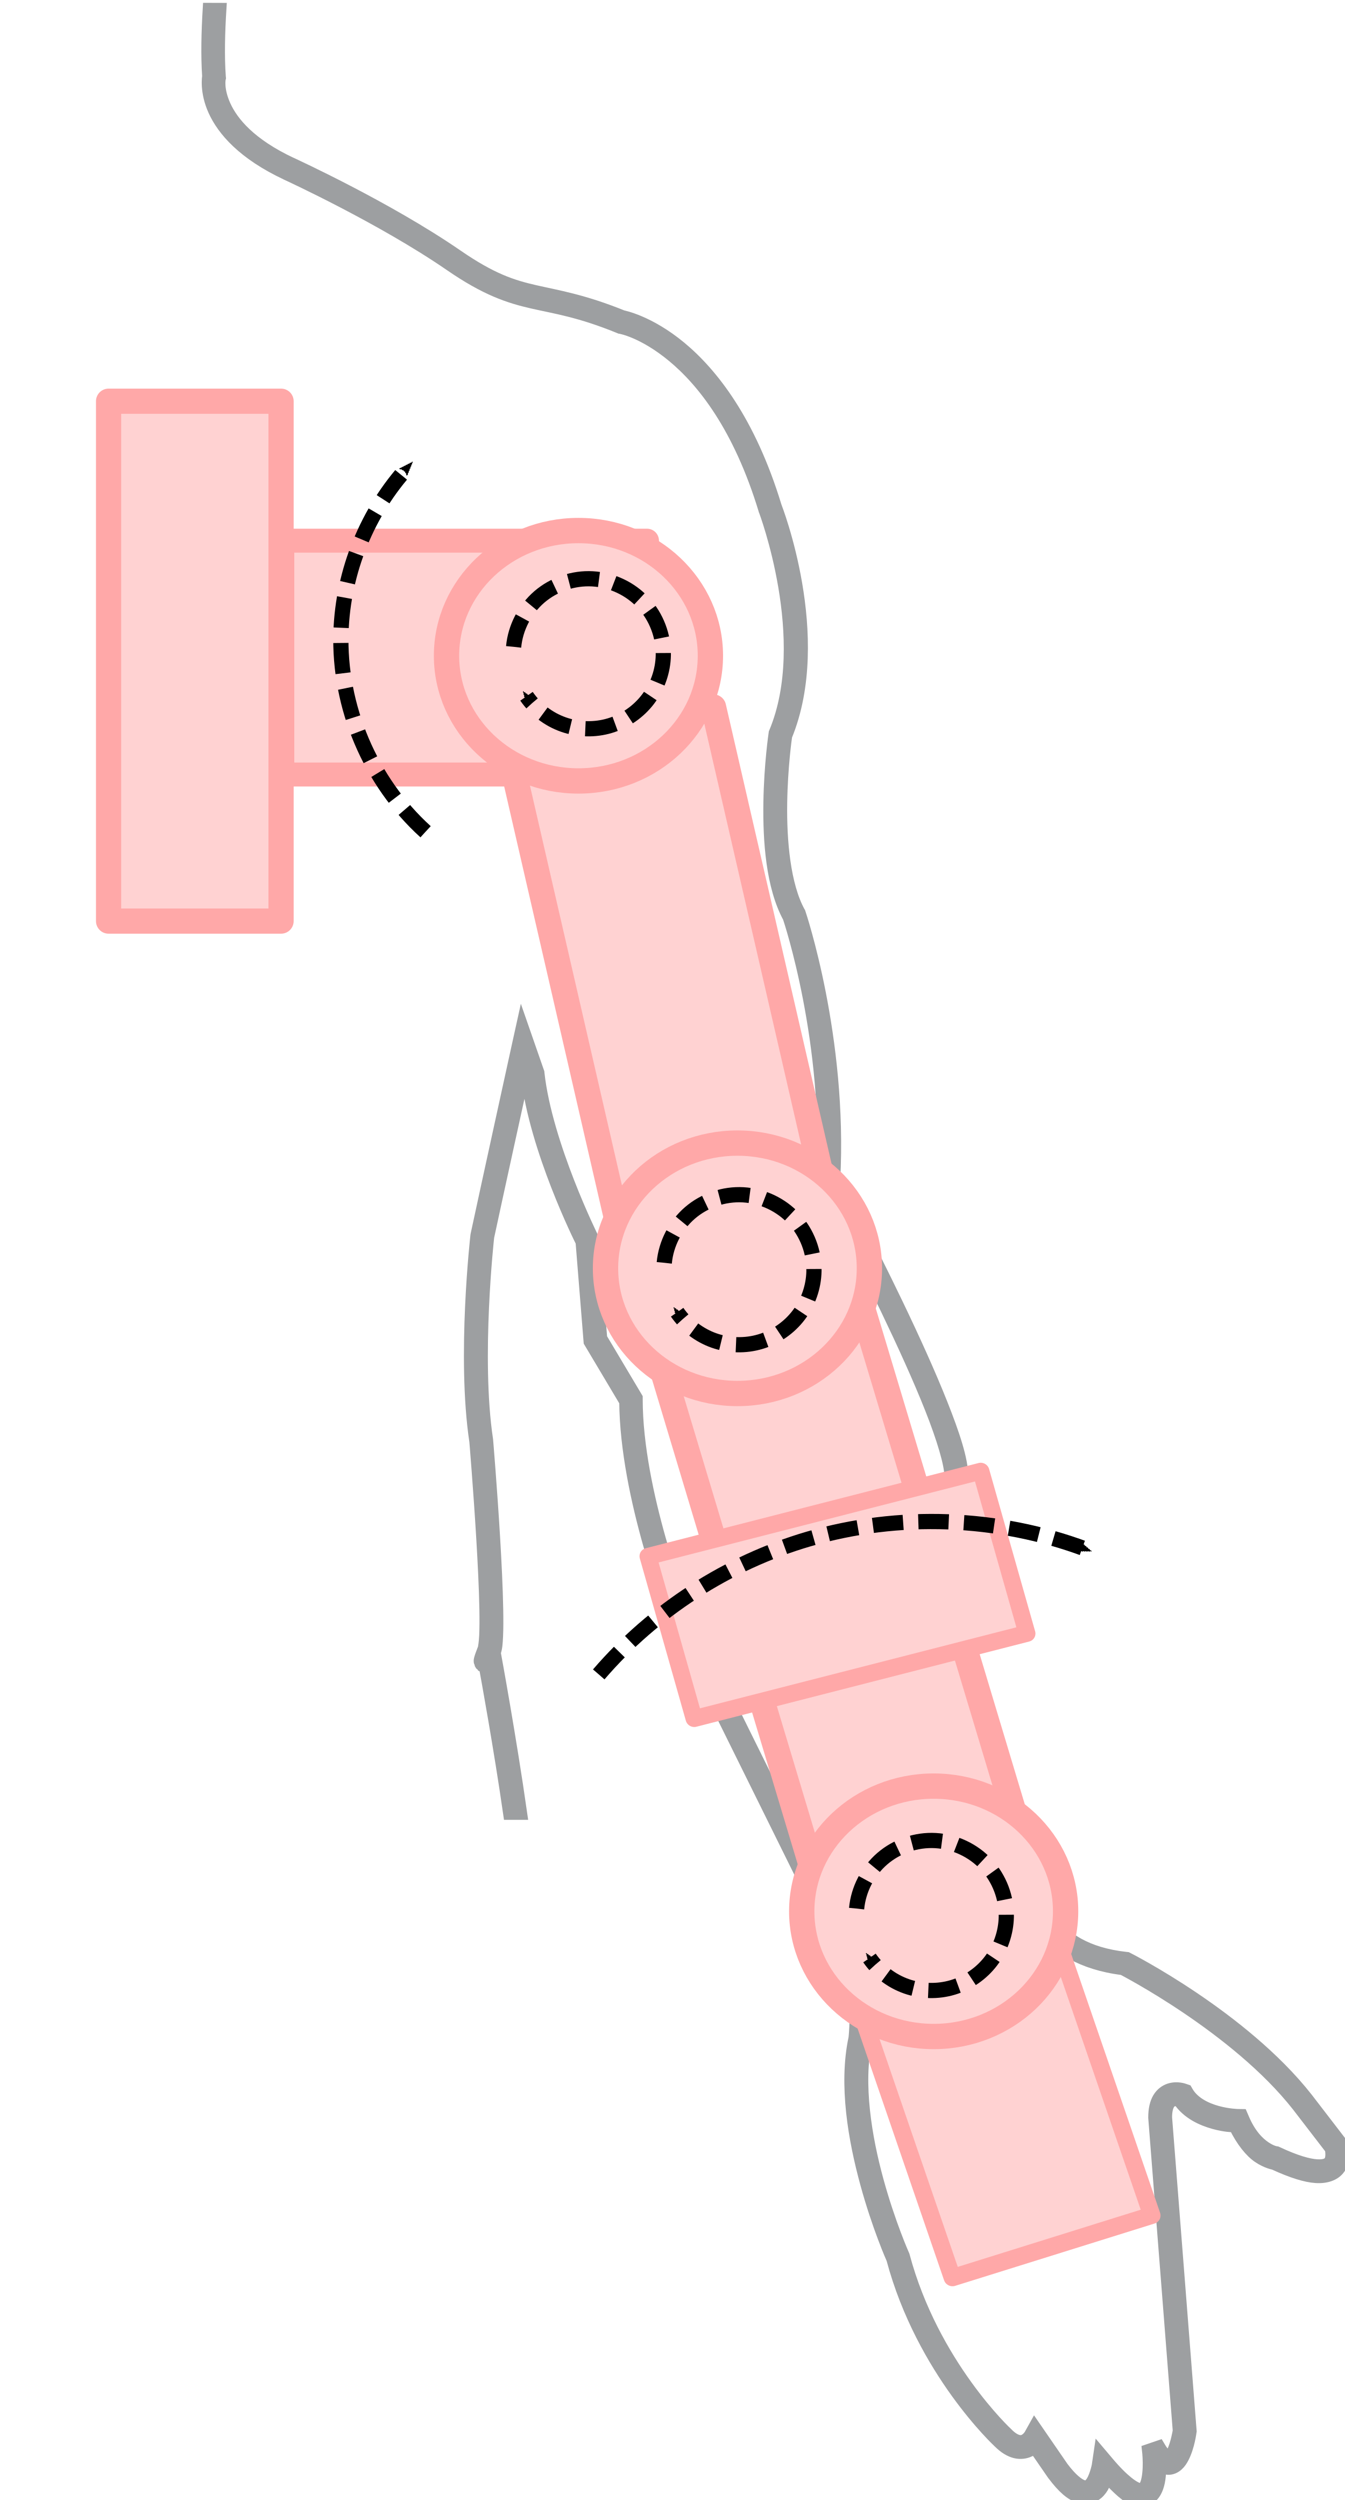 <?xml version="1.0" encoding="UTF-8" standalone="no"?>
<!-- Created with Inkscape (http://www.inkscape.org/) -->

<svg
   xmlns:dc="http://purl.org/dc/elements/1.1/"
   xmlns:cc="http://creativecommons.org/ns#"
   xmlns:rdf="http://www.w3.org/1999/02/22-rdf-syntax-ns#"
   xmlns:svg="http://www.w3.org/2000/svg"
   xmlns="http://www.w3.org/2000/svg"
   xmlns:sodipodi="http://sodipodi.sourceforge.net/DTD/sodipodi-0.dtd"
   xmlns:inkscape="http://www.inkscape.org/namespaces/inkscape"
   width="53.132mm"
   height="98.725mm"
   viewBox="0 0 53.132 98.725"
   version="1.1"
   id="svg5298"
   inkscape:version="0.92.3 (2405546, 2018-03-11)"
   sodipodi:docname="brazo2.svg">
  <sodipodi:namedview
     id="base"
     pagecolor="#ffffff"
     bordercolor="#666666"
     borderopacity="1.0"
     inkscape:pageopacity="0.0"
     inkscape:pageshadow="2"
     inkscape:zoom="1.979899"
     inkscape:cx="-116.3583"
     inkscape:cy="176.41658"
     inkscape:document-units="mm"
     inkscape:current-layer="layer1"
     showgrid="false"
     inkscape:window-width="1853"
     inkscape:window-height="1025"
     inkscape:window-x="1987"
     inkscape:window-y="27"
     inkscape:window-maximized="1" />
  <defs
     id="defs5292">
    <marker
       inkscape:stockid="Arrow2Send"
       orient="auto"
       refY="0"
       refX="0"
       id="marker4673"
       style="overflow:visible"
       inkscape:isstock="true">
      <path
         inkscape:connector-curvature="0"
         id="path4671"
         style="fill:#000000;fill-opacity:1;fill-rule:evenodd;stroke:#000000;stroke-width:0.625;stroke-linejoin:round;stroke-opacity:1"
         d="M 8.719,4.034 -2.207,0.016 8.719,-4.002 c -1.745,2.372 -1.735,5.617 -6e-7,8.035 z"
         transform="matrix(-0.3,0,0,-0.3,0.69,0)" />
    </marker>
    <inkscape:path-effect
       effect="spiro"
       id="path-effect4663"
       is_visible="true" />
    <marker
       inkscape:isstock="true"
       style="overflow:visible"
       id="marker4545"
       refX="0"
       refY="0"
       orient="auto"
       inkscape:stockid="Arrow2Send"
       inkscape:collect="always">
      <path
         transform="matrix(-0.3,0,0,-0.3,0.69,0)"
         d="M 8.719,4.034 -2.207,0.016 8.719,-4.002 c -1.745,2.372 -1.735,5.617 -6e-7,8.035 z"
         style="fill:#000000;fill-opacity:1;fill-rule:evenodd;stroke:#000000;stroke-width:0.625;stroke-linejoin:round;stroke-opacity:1"
         id="path4543"
         inkscape:connector-curvature="0" />
    </marker>
    <inkscape:path-effect
       effect="spiro"
       id="path-effect4523"
       is_visible="true" />
    <marker
       inkscape:stockid="Arrow2Mend"
       orient="auto"
       refY="0.0"
       refX="0.0"
       id="Arrow2Mend"
       style="overflow:visible;"
       inkscape:isstock="true">
      <path
         id="path908"
         style="fill-rule:evenodd;stroke-width:0.625;stroke-linejoin:round;stroke:#000000;stroke-opacity:1;fill:#000000;fill-opacity:1"
         d="M 8.719,4.034 L -2.207,0.016 L 8.719,-4.002 C 6.973,-1.63 6.983,1.616 8.719,4.034 z "
         transform="scale(0.6) rotate(180) translate(0,0)" />
    </marker>
    <marker
       inkscape:stockid="Arrow2Send"
       orient="auto"
       refY="0.0"
       refX="0.0"
       id="marker1987"
       style="overflow:visible;"
       inkscape:isstock="true">
      <path
         id="path1985"
         style="fill-rule:evenodd;stroke-width:0.625;stroke-linejoin:round;stroke:#000000;stroke-opacity:1;fill:#000000;fill-opacity:1"
         d="M 8.719,4.034 L -2.207,0.016 L 8.719,-4.002 C 6.973,-1.63 6.983,1.616 8.719,4.034 z "
         transform="scale(0.3) rotate(180) translate(-2.3,0)" />
    </marker>
    <marker
       inkscape:stockid="Arrow2Send"
       orient="auto"
       refY="0.0"
       refX="0.0"
       id="Arrow2Send"
       style="overflow:visible;"
       inkscape:isstock="true">
      <path
         id="path914"
         style="fill-rule:evenodd;stroke-width:0.625;stroke-linejoin:round;stroke:#000000;stroke-opacity:1;fill:#000000;fill-opacity:1"
         d="M 8.719,4.034 L -2.207,0.016 L 8.719,-4.002 C 6.973,-1.63 6.983,1.616 8.719,4.034 z "
         transform="scale(0.3) rotate(180) translate(-2.3,0)" />
    </marker>
    <marker
       inkscape:stockid="Arrow1Send"
       orient="auto"
       refY="0.0"
       refX="0.0"
       id="Arrow1Send"
       style="overflow:visible;"
       inkscape:isstock="true">
      <path
         id="path896"
         d="M 0.0,0.0 L 5.0,-5.0 L -12.5,0.0 L 5.0,5.0 L 0.0,0.0 z "
         style="fill-rule:evenodd;stroke:#000000;stroke-width:1pt;stroke-opacity:1;fill:#000000;fill-opacity:1"
         transform="scale(0.2) rotate(180) translate(6,0)" />
    </marker>
    <inkscape:path-effect
       effect="spiro"
       id="path-effect1853"
       is_visible="true" />
    <inkscape:path-effect
       effect="spiro"
       id="path-effect1849"
       is_visible="true" />
    <inkscape:path-effect
       effect="spiro"
       id="path-effect1845"
       is_visible="true" />
    <inkscape:path-effect
       effect="spiro"
       id="path-effect1841"
       is_visible="true" />
    <inkscape:path-effect
       effect="spiro"
       id="path-effect1837"
       is_visible="true" />
    <marker
       inkscape:stockid="Arrow1Mend"
       orient="auto"
       refY="0.0"
       refX="0.0"
       id="Arrow1Mend"
       style="overflow:visible;"
       inkscape:isstock="true">
      <path
         id="path890"
         d="M 0.0,0.0 L 5.0,-5.0 L -12.5,0.0 L 5.0,5.0 L 0.0,0.0 z "
         style="fill-rule:evenodd;stroke:#000000;stroke-width:1pt;stroke-opacity:1;fill:#000000;fill-opacity:1"
         transform="scale(0.4) rotate(180) translate(10,0)" />
    </marker>
    <marker
       inkscape:stockid="Arrow1Mstart"
       orient="auto"
       refY="0.0"
       refX="0.0"
       id="Arrow1Mstart"
       style="overflow:visible"
       inkscape:isstock="true">
      <path
         id="path887"
         d="M 0.0,0.0 L 5.0,-5.0 L -12.5,0.0 L 5.0,5.0 L 0.0,0.0 z "
         style="fill-rule:evenodd;stroke:#000000;stroke-width:1pt;stroke-opacity:1;fill:#000000;fill-opacity:1"
         transform="scale(0.4) translate(10,0)" />
    </marker>
    <marker
       inkscape:stockid="Arrow1Lend"
       orient="auto"
       refY="0.0"
       refX="0.0"
       id="Arrow1Lend"
       style="overflow:visible;"
       inkscape:isstock="true">
      <path
         id="path884"
         d="M 0.0,0.0 L 5.0,-5.0 L -12.5,0.0 L 5.0,5.0 L 0.0,0.0 z "
         style="fill-rule:evenodd;stroke:#000000;stroke-width:1pt;stroke-opacity:1;fill:#000000;fill-opacity:1"
         transform="scale(0.8) rotate(180) translate(12.5,0)" />
    </marker>
    <inkscape:path-effect
       effect="spiro"
       id="path-effect879"
       is_visible="true" />
    <linearGradient
       gradientTransform="matrix(0.265,0,0,0.265,5.86,43.039)"
       id="a"
       x1="244.34"
       x2="244.68"
       y1="43.592"
       y2="44.706"
       gradientUnits="userSpaceOnUse">
      <stop
         stop-color="#f4d58d"
         offset="0"
         id="stop7" />
      <stop
         stop-color="#efd18a"
         offset=".107"
         id="stop9" />
      <stop
         stop-color="#e1c482"
         offset=".234"
         id="stop11" />
      <stop
         stop-color="#c9af74"
         offset=".371"
         id="stop13" />
      <stop
         stop-color="#a79261"
         offset=".515"
         id="stop15" />
      <stop
         stop-color="#7d6d48"
         offset=".664"
         id="stop17" />
      <stop
         stop-color="#483f2a"
         offset=".818"
         id="stop19" />
      <stop
         stop-color="#0b0a07"
         offset=".973"
         id="stop21" />
      <stop
         offset="1"
         id="stop23" />
    </linearGradient>
    <linearGradient
       gradientTransform="matrix(0.265,0,0,0.265,5.86,43.039)"
       id="b"
       x1="229.65"
       x2="229.53"
       y1="80.678"
       y2="69.058"
       gradientUnits="userSpaceOnUse">
      <stop
         stop-color="#fff"
         offset="0"
         id="stop2" />
      <stop
         offset="1"
         id="stop4" />
    </linearGradient>
    <marker
       inkscape:stockid="Arrow2Send"
       orient="auto"
       refY="0"
       refX="0"
       id="Arrow2Send-1"
       style="overflow:visible"
       inkscape:isstock="true"
       inkscape:collect="always">
      <path
         inkscape:connector-curvature="0"
         id="path914-2"
         style="fill:#000000;fill-opacity:1;fill-rule:evenodd;stroke:#000000;stroke-width:0.625;stroke-linejoin:round;stroke-opacity:1"
         d="M 8.719,4.034 -2.207,0.016 8.719,-4.002 c -1.745,2.372 -1.735,5.617 -6e-7,8.035 z"
         transform="matrix(-0.3,0,0,-0.3,0.69,0)" />
    </marker>
    <inkscape:path-effect
       effect="spiro"
       id="path-effect1853-0"
       is_visible="true" />
    <marker
       inkscape:stockid="Arrow2Send"
       orient="auto"
       refY="0"
       refX="0"
       id="Arrow2Send-3"
       style="overflow:visible"
       inkscape:isstock="true">
      <path
         inkscape:connector-curvature="0"
         id="path914-1"
         style="fill:#000000;fill-opacity:1;fill-rule:evenodd;stroke:#000000;stroke-width:0.625;stroke-linejoin:round;stroke-opacity:1"
         d="M 8.719,4.034 -2.207,0.016 8.719,-4.002 c -1.745,2.372 -1.735,5.617 -6e-7,8.035 z"
         transform="matrix(-0.3,0,0,-0.3,0.69,0)" />
    </marker>
    <inkscape:path-effect
       effect="spiro"
       id="path-effect1853-1"
       is_visible="true" />
  </defs>
  <g
     inkscape:label="Camada 1"
     inkscape:groupmode="layer"
     id="layer1"
     transform="translate(-66.31,-71.006)">
    <path
       style="color:#000000;font-style:normal;font-variant:normal;font-weight:normal;font-stretch:normal;font-size:medium;line-height:normal;font-family:sans-serif;font-variant-ligatures:normal;font-variant-position:normal;font-variant-caps:normal;font-variant-numeric:normal;font-variant-alternates:normal;font-feature-settings:normal;text-indent:0;text-align:start;text-decoration:none;text-decoration-line:none;text-decoration-style:solid;text-decoration-color:#000000;letter-spacing:normal;word-spacing:normal;text-transform:none;writing-mode:lr-tb;direction:ltr;text-orientation:mixed;dominant-baseline:auto;baseline-shift:baseline;text-anchor:start;white-space:normal;shape-padding:0;clip-rule:nonzero;display:inline;overflow:visible;visibility:visible;opacity:1;isolation:auto;mix-blend-mode:normal;color-interpolation:sRGB;color-interpolation-filters:linearRGB;solid-color:#000000;solid-opacity:1;vector-effect:none;fill:#9d9fa1;fill-opacity:1;fill-rule:nonzero;stroke:#9d9fa1;stroke-width:1.778;stroke-linecap:butt;stroke-linejoin:miter;stroke-miterlimit:4;stroke-dasharray:none;stroke-dashoffset:0;stroke-opacity:1;color-rendering:auto;image-rendering:auto;shape-rendering:auto;text-rendering:auto;enable-background:accumulate"
       d="m 281.334,269.26 c -0.203,3.367 -0.296,6.928 -0.084,10.07 0,0 -0.415,2.246 0.895,5.117 1.309,2.871 4.307,6.43 10.836,9.477 l 0.008,0.008 c 0,0 14.102,6.468 24.383,13.547 5.267,3.626 8.681,4.759 12.18,5.559 3.499,0.799 7.047,1.283 13.014,3.721 l 0.088,0.037 0.09,0.014 c 0,0 3.343,0.566 7.779,4.238 4.436,3.672 9.871,10.441 13.658,22.898 l 0.006,0.029 0.016,0.029 c 0,0 7.289,19.257 1.543,33.049 l -0.045,0.104 -0.014,0.104 c 0,0 -0.69,4.609 -0.775,10.312 -0.085,5.675 0.369,12.444 2.879,17.076 0.125,0.372 6.204,18.572 5.035,39.262 l -0.016,0.244 0.117,0.221 c 0,0 4.76,8.887 9.516,18.803 2.378,4.958 4.759,10.169 6.533,14.645 1.774,4.476 2.916,8.308 2.916,10.055 v 0.016 0.006 c 0,0 0.132,6.731 0.451,13.938 0.16,3.603 0.362,7.324 0.627,10.395 0.133,1.535 0.279,2.907 0.443,4.029 0.165,1.122 0.331,1.967 0.59,2.6 l -0.031,-0.082 9.695,31.986 c 0.051,0.341 0.426,2.501 2.219,4.82 1.909,2.469 5.506,5.015 11.686,5.779 0,0 16.925,8.69 26.096,20.359 l 4.938,6.416 c 0.019,0.106 0.266,1.369 -0.205,1.941 -0.246,0.298 -0.684,0.584 -1.891,0.508 -1.207,-0.076 -3.104,-0.589 -5.854,-1.881 l -0.119,-0.053 -0.125,-0.021 c 0,0 -0.627,-0.074 -1.609,-0.738 -0.982,-0.664 -2.239,-1.896 -3.24,-4.26 l -0.229,-0.531 -0.576,-0.008 c 0,0 -1.407,-0.023 -3.078,-0.48 -1.671,-0.458 -3.502,-1.346 -4.43,-2.916 l -0.162,-0.279 -0.303,-0.104 c 0,0 -1.051,-0.422 -2.229,-0.045 -0.589,0.189 -1.212,0.618 -1.631,1.322 -0.419,0.704 -0.643,1.642 -0.643,2.879 v 0.029 l 3.654,46.639 c -0.011,0.073 -0.333,2.043 -0.924,3.189 -0.15,0.292 -0.308,0.51 -0.428,0.619 -0.119,0.109 -0.15,0.106 -0.178,0.105 -0.026,-7.6e-4 -0.15,-0.015 -0.406,-0.244 -0.256,-0.229 -0.608,-0.663 -1.004,-1.336 l -1.646,0.561 c 0,0 0.096,0.798 0.111,1.838 0.015,1.039 -0.08,2.317 -0.369,3.115 -0.144,0.399 -0.328,0.646 -0.473,0.752 -0.145,0.106 -0.257,0.163 -0.627,0.074 -0.741,-0.177 -2.322,-1.247 -4.57,-3.912 l -1.275,-1.506 -0.289,1.957 c 0,0 -0.384,1.912 -1.078,2.68 -0.347,0.384 -0.547,0.522 -1.145,0.332 -0.596,-0.19 -1.644,-0.944 -2.988,-2.732 -0.003,-0.004 -0.004,-0.003 -0.008,-0.008 l -4.193,-6.09 -0.701,1.256 c 0,0 -0.33,0.537 -0.834,0.775 -0.252,0.119 -0.518,0.175 -0.908,0.08 -0.39,-0.095 -0.933,-0.37 -1.617,-1.055 l -0.014,-0.008 -0.008,-0.016 c 0,0 -11.054,-10.23 -15.406,-26.471 l -0.023,-0.074 -0.029,-0.059 c 0,0 -2.098,-4.708 -3.846,-11.088 -1.748,-6.38 -3.104,-14.418 -1.713,-20.883 l 0.008,-0.039 0.008,-0.043 c 0,0 0.306,-2.625 0.109,-5.758 -0.192,-3.064 -0.811,-6.672 -2.957,-8.945 l -24.451,-49.402 -0.008,-0.021 c -0.015,-0.038 -6.91,-17.493 -6.91,-31.314 v -0.244 l -5.293,-8.887 -1.188,-14.771 -0.082,-0.156 c 0,0 -6.923,-13.946 -8.082,-24.551 l -0.008,-0.104 -2.43,-6.984 -0.678,3.072 c 0,0 -4.593,20.936 -6.127,28.096 l -0.008,0.043 -0.008,0.045 c 0,0 -2.068,18.06 -0.162,30.709 0.005,0.058 0.589,7.028 1.033,14.432 0.223,3.717 0.409,7.528 0.465,10.586 0.028,1.529 0.018,2.87 -0.029,3.904 -0.047,1.034 -0.181,1.82 -0.229,1.941 -0.302,0.776 -0.452,1.194 -0.531,1.49 -0.02,0.074 -0.04,0.14 -0.053,0.244 -0.006,0.052 -0.011,0.109 0,0.223 0.006,0.057 0.052,0.234 0.053,0.236 4.7e-4,10e-4 0.087,0.167 0.088,0.168 6e-4,9.5e-4 0.169,0.199 0.17,0.199 7.1e-4,6e-4 0.265,0.156 0.266,0.156 5.7e-4,1.9e-4 0.113,0.018 0.199,0.037 0.253,1.387 2.186,11.948 3.617,21.879 h 1.807 c -1.607,-11.297 -3.908,-23.797 -3.908,-23.797 l -0.043,-0.221 c 0.243,-0.64 0.296,-1.395 0.346,-2.48 0.05,-1.098 0.051,-2.464 0.023,-4.016 -0.056,-3.103 -0.241,-6.937 -0.465,-10.668 -0.448,-7.462 -1.041,-14.533 -1.041,-14.533 l -0.008,-0.023 v -0.031 c -1.837,-12.192 0.164,-30.163 0.17,-30.213 1.371,-6.396 4.634,-21.244 5.447,-24.951 l 0.297,0.857 c 1.242,11.04 8.006,24.542 8.162,24.854 l 1.197,14.875 5.314,8.918 c 0.11,14.356 6.982,31.652 6.982,31.652 l 0.016,0.037 24.596,49.703 0.104,0.104 c 1.652,1.652 2.385,5.002 2.57,7.957 0.182,2.894 -0.081,5.276 -0.092,5.375 -1.497,6.981 -0.04,15.19 1.744,21.701 1.764,6.439 3.841,11.104 3.891,11.215 4.492,16.76 15.856,27.263 15.893,27.297 l 0.008,0.008 c 0.844,0.842 1.655,1.322 2.443,1.514 0.791,0.192 1.533,0.064 2.09,-0.199 0.464,-0.22 0.417,-0.359 0.68,-0.635 l 2.855,4.141 0.016,0.016 c 1.46,1.947 2.669,2.981 3.875,3.365 1.206,0.384 2.353,-0.111 3.006,-0.834 0.845,-0.935 0.812,-1.581 0.98,-2.34 1.716,1.842 3.254,3.357 4.496,3.654 0.763,0.183 1.542,0.038 2.096,-0.369 0.554,-0.406 0.876,-0.979 1.094,-1.58 0.382,-1.056 0.407,-2.239 0.412,-3.291 0.373,0.257 0.753,0.52 1.182,0.531 0.563,0.015 1.065,-0.245 1.418,-0.568 0.353,-0.323 0.607,-0.713 0.818,-1.123 0.846,-1.641 1.107,-3.816 1.107,-3.816 l 0.016,-0.096 -3.662,-46.758 c 0,-1.019 0.189,-1.629 0.393,-1.971 0.203,-0.342 0.408,-0.462 0.648,-0.539 0.329,-0.106 0.644,-0.061 0.855,-0.019 1.317,1.935 3.46,2.894 5.258,3.387 1.664,0.456 2.733,0.461 3.07,0.473 1.08,2.223 2.394,3.803 3.529,4.57 1.244,0.841 2.303,1.015 2.316,1.018 1.1e-4,4e-5 0.016,0.008 0.016,0.008 2.697,1.24 4.742,1.868 6.252,1.963 1.57,0.099 2.727,-0.363 3.375,-1.15 1.297,-1.575 0.553,-3.646 0.553,-3.646 l -0.053,-0.164 -5.211,-6.775 c -9.559,-12.163 -26.686,-20.848 -26.686,-20.848 l -0.141,-0.072 -0.162,-0.016 c -6.012,-0.659 -9.106,-3.027 -10.777,-5.189 -1.671,-2.162 -1.891,-4.074 -1.891,-4.074 l -0.006,-0.082 -9.738,-32.119 -0.014,-0.037 c -0.124,-0.303 -0.316,-1.12 -0.473,-2.186 -0.156,-1.066 -0.305,-2.413 -0.436,-3.926 -0.262,-3.027 -0.468,-6.731 -0.627,-10.32 -0.318,-7.171 -0.443,-13.865 -0.443,-13.879 0,-2.424 -1.241,-6.162 -3.041,-10.703 -1.8,-4.541 -4.19,-9.784 -6.578,-14.764 -4.729,-9.859 -9.362,-18.498 -9.457,-18.676 1.131,-21.188 -5.145,-39.723 -5.145,-39.723 l -0.023,-0.074 -0.043,-0.066 c -2.223,-4.048 -2.779,-10.687 -2.695,-16.262 0.081,-5.423 0.708,-9.754 0.742,-9.99 6.068,-14.778 -1.546,-34.183 -1.561,-34.221 -3.872,-12.711 -9.502,-19.812 -14.211,-23.711 -4.715,-3.904 -8.607,-4.621 -8.607,-4.621 -5.971,-2.412 -9.755,-2.993 -13.104,-3.758 -3.395,-0.775 -6.448,-1.767 -11.566,-5.291 -10.487,-7.221 -24.642,-13.69 -24.648,-13.693 h -0.008 c -6.234,-2.911 -8.848,-6.159 -9.965,-8.607 -1.117,-2.449 -0.768,-4.031 -0.768,-4.031 l 0.029,-0.119 -0.014,-0.125 c -0.229,-3.096 -0.13,-6.727 0.086,-10.174 z"
       transform="scale(0.265)"
       id="path28"
       inkscape:connector-curvature="0" />
    <g
       inkscape:label="Voronoi"
       id="g7840" />
    <rect
       style="opacity:1;fill:#ffd2d2;fill-opacity:1;fill-rule:evenodd;stroke:#ffa8a8;stroke-width:0.995;stroke-linecap:round;stroke-linejoin:round;stroke-miterlimit:4;stroke-dasharray:none;stroke-dashoffset:20;stroke-opacity:1;paint-order:fill markers stroke"
       id="rect1730"
       width="6.814"
       height="20.529"
       x="70.599"
       y="86.849" />
    <rect
       style="opacity:1;fill:#ffd2d2;fill-opacity:1;fill-rule:evenodd;stroke:#ffa8a8;stroke-width:0.946;stroke-linecap:round;stroke-linejoin:round;stroke-miterlimit:4;stroke-dasharray:none;stroke-dashoffset:20;stroke-opacity:1;paint-order:fill markers stroke"
       id="rect1732"
       width="14.405"
       height="9.234"
       x="77.463"
       y="92.356" />
    <rect
       style="opacity:1;fill:#ffd2d2;fill-opacity:1;fill-rule:evenodd;stroke:#ffa8a8;stroke-width:1;stroke-linecap:round;stroke-linejoin:round;stroke-miterlimit:4;stroke-dasharray:none;stroke-dashoffset:20;stroke-opacity:1;paint-order:fill markers stroke"
       id="rect1748"
       width="8.261"
       height="24.353"
       x="61.63"
       y="117.605"
       transform="rotate(-12.965)" />
    <ellipse
       style="opacity:1;fill:#ffd2d2;fill-opacity:1;fill-rule:evenodd;stroke:#ffa8a8;stroke-width:1;stroke-linecap:round;stroke-linejoin:round;stroke-miterlimit:4;stroke-dasharray:none;stroke-dashoffset:20;stroke-opacity:1;paint-order:fill markers stroke"
       id="path1744"
       cx="89.161"
       cy="96.9"
       rx="5.212"
       ry="4.944" />
    <rect
       style="opacity:1;fill:#ffd2d2;fill-opacity:1;fill-rule:evenodd;stroke:#ffa8a8;stroke-width:1.008;stroke-linecap:round;stroke-linejoin:round;stroke-miterlimit:4;stroke-dasharray:none;stroke-dashoffset:20;stroke-opacity:1;paint-order:fill markers stroke"
       id="rect1748-7-3"
       width="8.261"
       height="24.764"
       x="52.53"
       y="145.911"
       transform="matrix(0.958,-0.288,0.288,0.958,0,0)" />
    <ellipse
       style="opacity:1;fill:#ffd2d2;fill-opacity:1;fill-rule:evenodd;stroke:#ffa8a8;stroke-width:1;stroke-linecap:round;stroke-linejoin:round;stroke-miterlimit:4;stroke-dasharray:none;stroke-dashoffset:20;stroke-opacity:1;paint-order:fill markers stroke"
       id="path1744-0"
       cx="95.442"
       cy="121.088"
       rx="5.212"
       ry="4.944" />
    <rect
       style="opacity:1;fill:#ffd2d2;fill-opacity:1;fill-rule:evenodd;stroke:#ffa8a8;stroke-width:0.684;stroke-linecap:round;stroke-linejoin:round;stroke-miterlimit:4;stroke-dasharray:none;stroke-dashoffset:20;stroke-opacity:1;paint-order:fill markers stroke"
       id="rect1748-7-3-1"
       width="8.26"
       height="11.379"
       x="46.041"
       y="173.257"
       transform="matrix(0.954,-0.298,0.325,0.946,0,0)" />
    <ellipse
       style="opacity:1;fill:#ffd2d2;fill-opacity:1;fill-rule:evenodd;stroke:#ffa8a8;stroke-width:1;stroke-linecap:round;stroke-linejoin:round;stroke-miterlimit:4;stroke-dasharray:none;stroke-dashoffset:20;stroke-opacity:1;paint-order:fill markers stroke"
       id="path1744-0-1"
       cx="103.193"
       cy="146.479"
       rx="5.212"
       ry="4.944" />
    <rect
       style="opacity:1;fill:#ffd2d2;fill-opacity:1;fill-rule:evenodd;stroke:#ffa8a8;stroke-width:0.67;stroke-linecap:round;stroke-linejoin:round;stroke-miterlimit:4;stroke-dasharray:none;stroke-dashoffset:20;stroke-opacity:1;paint-order:fill markers stroke"
       id="rect1748-7-3-1-9"
       width="13.569"
       height="6.657"
       x="52.261"
       y="151.17"
       transform="matrix(0.969,-0.248,0.273,0.962,0,0)" />
    <path
       style="fill:none;fill-rule:evenodd;stroke:#000000;stroke-width:0.6;stroke-linecap:butt;stroke-linejoin:miter;stroke-miterlimit:4;stroke-dasharray:1.2,0.6;stroke-opacity:1;marker-end:url(#Arrow2Send);stroke-dashoffset:0"
       d="m 86.6,96.547 c 0.07,-0.755 0.443,-1.477 1.017,-1.971 0.574,-0.494 1.344,-0.756 2.1,-0.713 0.757,0.043 1.492,0.389 2.007,0.945 0.515,0.556 0.804,1.315 0.789,2.073 -0.012,0.622 -0.227,1.238 -0.603,1.733 -0.376,0.495 -0.912,0.867 -1.508,1.046 -0.596,0.179 -1.248,0.163 -1.835,-0.043 -0.587,-0.206 -1.105,-0.603 -1.457,-1.115"
       id="path1851"
       inkscape:connector-curvature="0"
       inkscape:path-effect="#path-effect1853"
       inkscape:original-d="m 86.600191,96.546537 c 1.971092,0.111101 3.942041,0.222333 5.912849,0.333701 1.970805,0.111367 -3.601939,1.080419 -5.40312,1.620831" />
    <path
       style="fill:none;fill-rule:evenodd;stroke:#000000;stroke-width:0.6;stroke-linecap:butt;stroke-linejoin:miter;stroke-miterlimit:4;stroke-dasharray:1.2,0.6;stroke-opacity:1;marker-end:url(#Arrow2Send-1);stroke-dashoffset:0"
       d="m 92.551,120.87 c 0.07,-0.755 0.443,-1.477 1.017,-1.971 0.574,-0.494 1.344,-0.756 2.1,-0.713 0.757,0.043 1.492,0.389 2.007,0.945 0.515,0.556 0.804,1.315 0.789,2.073 -0.012,0.622 -0.227,1.238 -0.603,1.733 -0.376,0.495 -0.912,0.867 -1.508,1.046 -0.596,0.179 -1.248,0.163 -1.835,-0.043 -0.587,-0.206 -1.105,-0.603 -1.457,-1.115"
       id="path1851-7"
       inkscape:connector-curvature="0"
       inkscape:path-effect="#path-effect1853-0"
       inkscape:original-d="m 92.550803,120.87044 c 1.971092,0.1111 3.942042,0.22234 5.91285,0.3337 1.970807,0.11137 -3.60194,1.08042 -5.403121,1.62083" />
    <path
       style="fill:none;fill-rule:evenodd;stroke:#000000;stroke-width:0.6;stroke-linecap:butt;stroke-linejoin:miter;stroke-miterlimit:4;stroke-dasharray:1.2,0.6;stroke-opacity:1;marker-end:url(#Arrow2Send-3);stroke-dashoffset:0"
       d="m 100.149,146.37 c 0.07,-0.755 0.443,-1.477 1.017,-1.971 0.574,-0.494 1.344,-0.756 2.1,-0.713 0.757,0.043 1.492,0.389 2.007,0.945 0.515,0.556 0.804,1.315 0.789,2.073 -0.013,0.622 -0.227,1.238 -0.603,1.733 -0.376,0.495 -0.912,0.867 -1.508,1.046 -0.596,0.179 -1.248,0.163 -1.835,-0.043 -0.587,-0.206 -1.105,-0.603 -1.457,-1.115"
       id="path1851-9"
       inkscape:connector-curvature="0"
       inkscape:path-effect="#path-effect1853-1"
       inkscape:original-d="m 100.14852,146.36983 c 1.97109,0.1111 3.94204,0.22234 5.91285,0.3337 1.97081,0.11137 -3.60194,1.08042 -5.40312,1.62083" />
    <path
       style="fill:none;fill-rule:evenodd;stroke:#000000;stroke-width:0.6;stroke-linecap:butt;stroke-linejoin:miter;stroke-miterlimit:4;stroke-dasharray:1.2, 0.6;stroke-dashoffset:0;stroke-opacity:1;marker-end:url(#marker4545)"
       d="m 83.121,103.849 c -2.183,-1.978 -3.438,-4.94 -3.341,-7.884 0.079,-2.406 1.046,-4.773 2.673,-6.548"
       id="path4521"
       inkscape:connector-curvature="0"
       inkscape:path-effect="#path-effect4523"
       inkscape:original-d="m 83.120734,103.84936 c -1.113359,-2.62842 -2.226982,-5.25657 -3.340869,-7.884455 -1.113888,-2.627885 1.782061,-4.365666 2.672695,-6.548103" />
    <path
       style="fill:none;fill-rule:evenodd;stroke:#000000;stroke-width:0.6;stroke-linecap:butt;stroke-linejoin:miter;stroke-opacity:1;stroke-miterlimit:4;stroke-dasharray:1.2, 0.6;stroke-dashoffset:0;marker-end:url(#marker4673)"
       d="m 89.963,137.124 c 2.172,-2.528 5.087,-4.409 8.285,-5.345 3.569,-1.045 7.475,-0.902 10.958,0.401"
       id="path4661"
       inkscape:connector-curvature="0"
       inkscape:path-effect="#path-effect4663"
       inkscape:original-d="m 89.962967,137.12441 c 2.76205,-1.78206 5.523836,-3.56386 8.285355,-5.34539 2.761518,-1.78153 7.305628,0.26701 10.958048,0.40091" />
  </g>
</svg>
